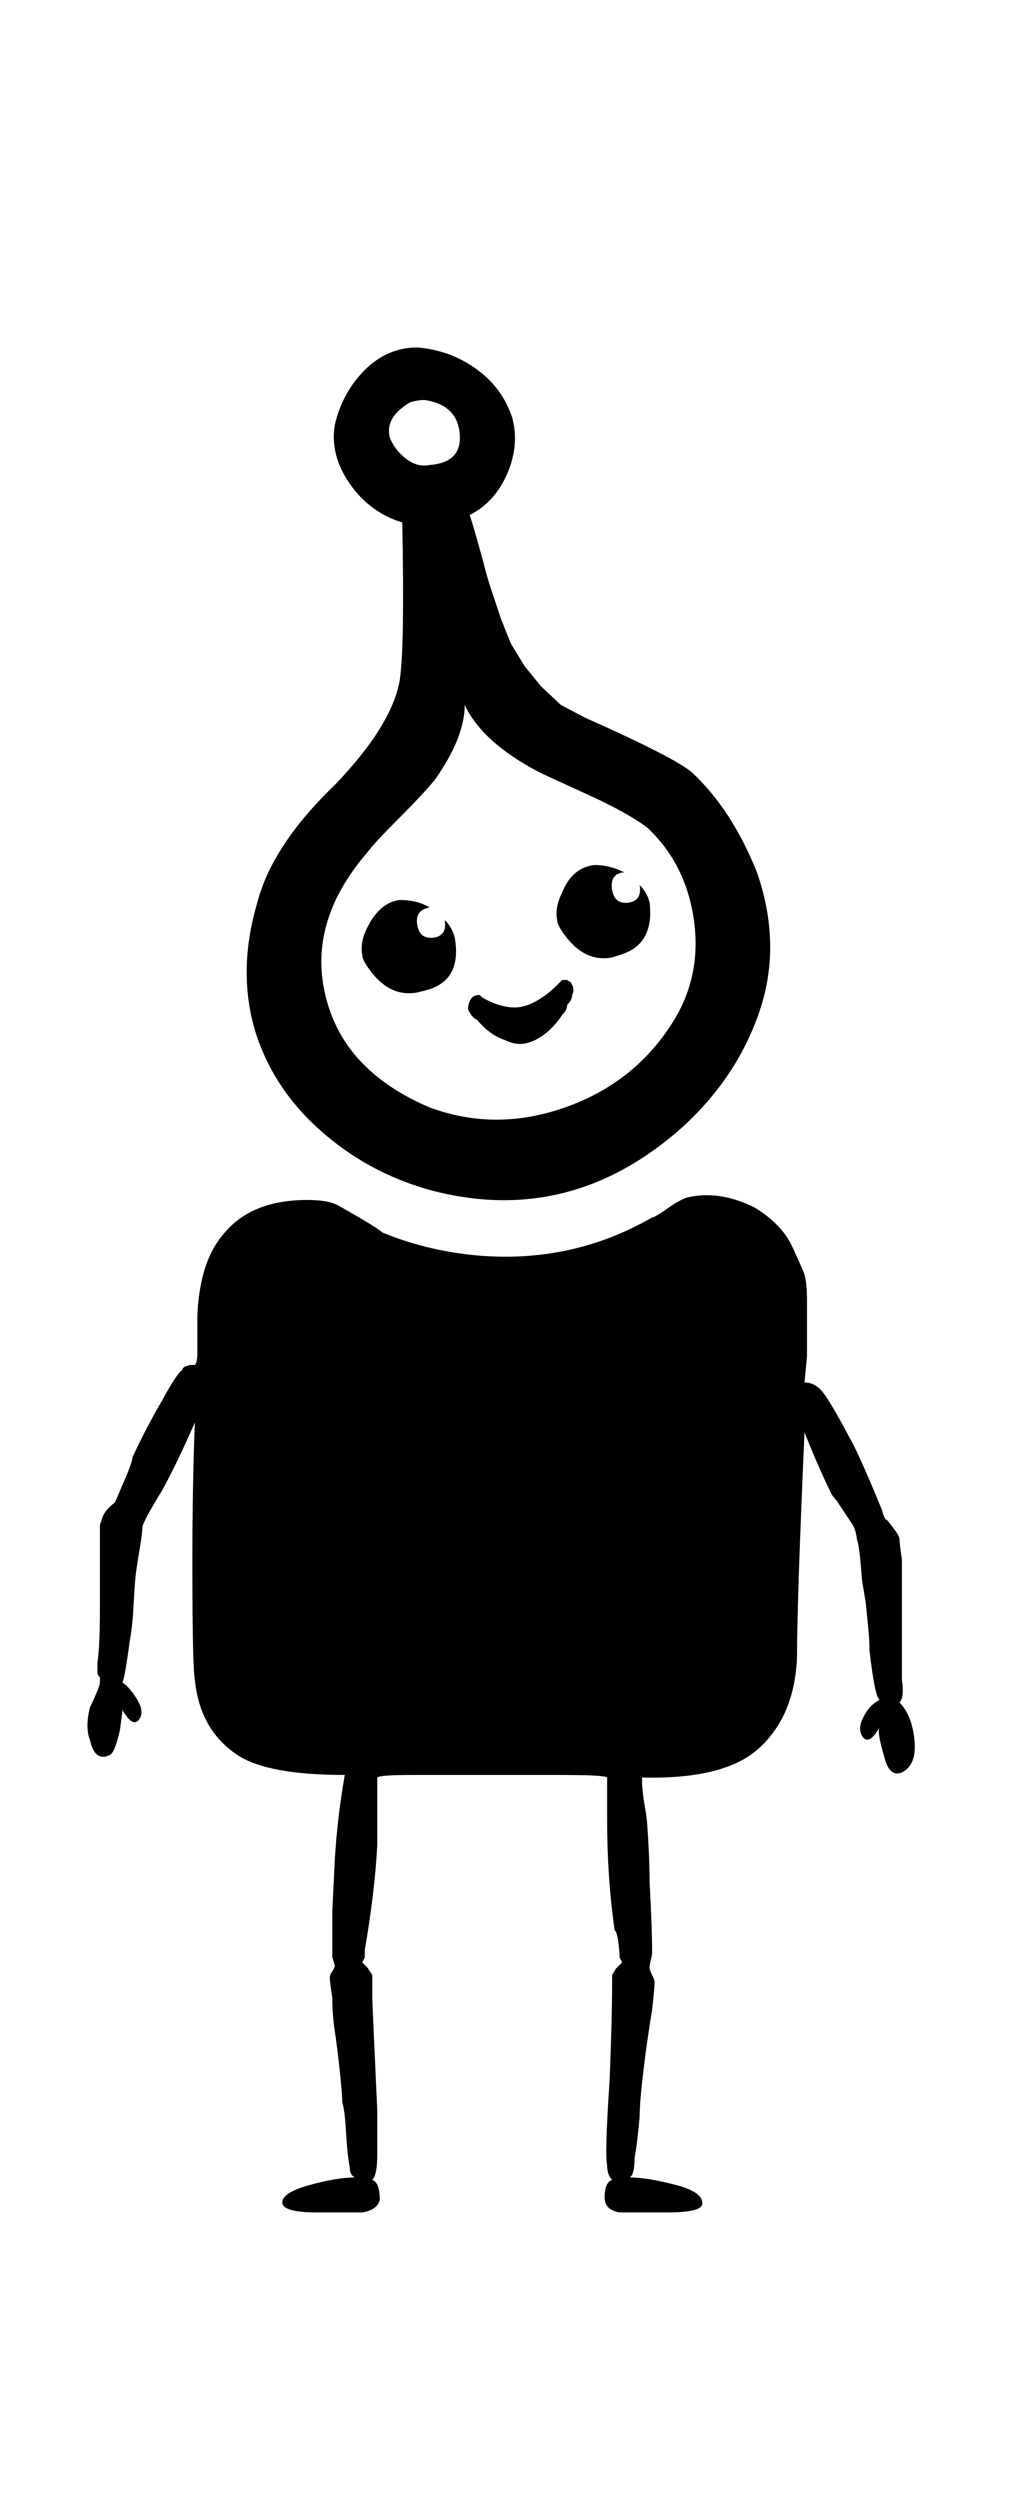 <svg xmlns="http://www.w3.org/2000/svg" width="13" height="32"><path d="M9.696 11.168q.32.928.032 1.776t-.992 1.488q-1.44 1.28-3.232.8-.8-.224-1.408-.768t-.832-1.28q-.224-.768.032-1.632.192-.736.992-1.504.736-.768.832-1.344.064-.416.032-2.016-.416-.128-.672-.496t-.192-.752q.096-.416.384-.704t.672-.288q.416.032.752.272t.464.624q.096.352-.064.72t-.48.528q.032.096.096.32t.096.352.096.32l.112.336.128.32.176.288.208.256.256.24.304.16q1.152.512 1.376.704.512.48.832 1.28zM4.992 5.6q.064.16.208.272t.304.08q.416-.032.384-.4T5.44 5.12q-.096 0-.192.032-.32.192-.256.448zm3.68 7.392q.32-.576.208-1.264t-.592-1.136q-.256-.192-.784-.432t-.592-.272q-.736-.384-.96-.864 0 .416-.384.96-.16.192-.464.496t-.4.432q-.8.928-.512 1.92.256.896 1.312 1.344.864.32 1.776-.016t1.392-1.168zm-.352-1.44q.064.544-.384.672l-.096.032q-.352.064-.608-.288-.096-.128-.096-.192-.032-.16.064-.352.128-.32.416-.352.192 0 .384.096h-.032q-.16.032-.128.224t.224.16q.16-.032.128-.224.096.096.128.224zM5.824 12q.096.544-.352.672l-.128.032q-.352.064-.608-.288-.096-.128-.096-.192-.032-.16.064-.352.16-.32.416-.352.224 0 .384.096-.192.032-.16.224t.224.16q.16-.032.128-.224.096.096.128.224zm1.44.544H7.2l-.064.064q-.096.096-.192.16-.192.128-.352.128-.192 0-.416-.128l-.032-.032q-.064 0-.096.032T6 12.864t.016.096q.032.064.096.096.16.192.352.256.128.064.24.048t.208-.08q.16-.096.288-.288.064-.064.064-.128.064-.064.064-.128.032-.064 0-.128l-.016-.032-.048-.032zm4.256 9.248q.16.16.192.48t-.16.416q-.16.064-.224-.192-.096-.32-.064-.384-.128.224-.208.128t0-.256.208-.224q-.064-.064-.128-.64 0-.128-.016-.288l-.032-.32-.048-.288q-.032-.448-.064-.512 0-.032-.016-.096t-.048-.112l-.192-.288-.064-.08q-.16-.32-.352-.8-.096 2.176-.096 2.88-.032.768-.512 1.184-.448.384-1.504.352h.032v.064q0 .096.032.288t.032.224q.032.448.032.768.032.576.032.896 0 .032-.016.096t-.016.096.032.096.032.096q0 .064-.032.352-.032.192-.064.416t-.064.512-.032.448q-.032.352-.064.512 0 .224-.064.256.224 0 .592.096t.336.256q-.032.096-.448.096h-.608q-.192-.032-.192-.192 0-.192.096-.224-.064-.064-.064-.192-.032-.128.032-1.088.032-.8.032-1.216v-.128l.048-.08.08-.08-.032-.064q0-.064-.016-.192t-.048-.16q-.096-.672-.096-1.408v-.544q-.032-.032-.608-.032H5.28q-.416 0-.448.032v.864q-.032.608-.16 1.344v.096l-.032.064.064.064.064.096v.288q0 .064.064 1.44v.576q0 .256-.064.32.096.032.096.256-.032.128-.224.16h-.576q-.448 0-.448-.128t.352-.224.576-.096q-.064-.032-.064-.128-.032-.16-.048-.448t-.048-.384q0-.096-.032-.4T4.288 26t-.032-.432q-.032-.192-.032-.256 0-.032.032-.08t.032-.064-.016-.064-.016-.064v-.576l.032-.656q.032-.544.128-1.088-.992 0-1.376-.256-.48-.32-.544-.96-.032-.16-.032-1.504 0-1.024.032-1.792-.224.512-.416.864-.256.416-.256.48t-.032.256-.048.304-.032.416-.048.464q-.064.48-.096.544.096.064.192.224t.016.256-.208-.128q0 .032-.032.256-.064.288-.128.32-.192.096-.256-.192-.064-.16 0-.416.032-.064.08-.176t.048-.144v-.064q-.032-.032-.032-.064v-.128q.032-.192.032-.736V19.52l.032-.096q.032-.096.16-.192l.096-.224q.128-.288.128-.352.16-.352.384-.736.192-.352.256-.384 0-.032.048-.048l.048-.016h.064q.032-.032.032-.16v-.48q.032-.704.352-1.056.352-.416 1.056-.416.256 0 .384.064.512.288.576.352.544.224 1.152.288 1.248.128 2.304-.48.032 0 .192-.112t.256-.144q.416-.096.864.128.16.096.288.224t.208.304.128.288.048.368v.72l-.032.336q.128 0 .224.112t.352.592q.128.224.416.928.032.128.064.128.16.192.16.24t.032.272v1.536q.032.224-.032.288z"/></svg>